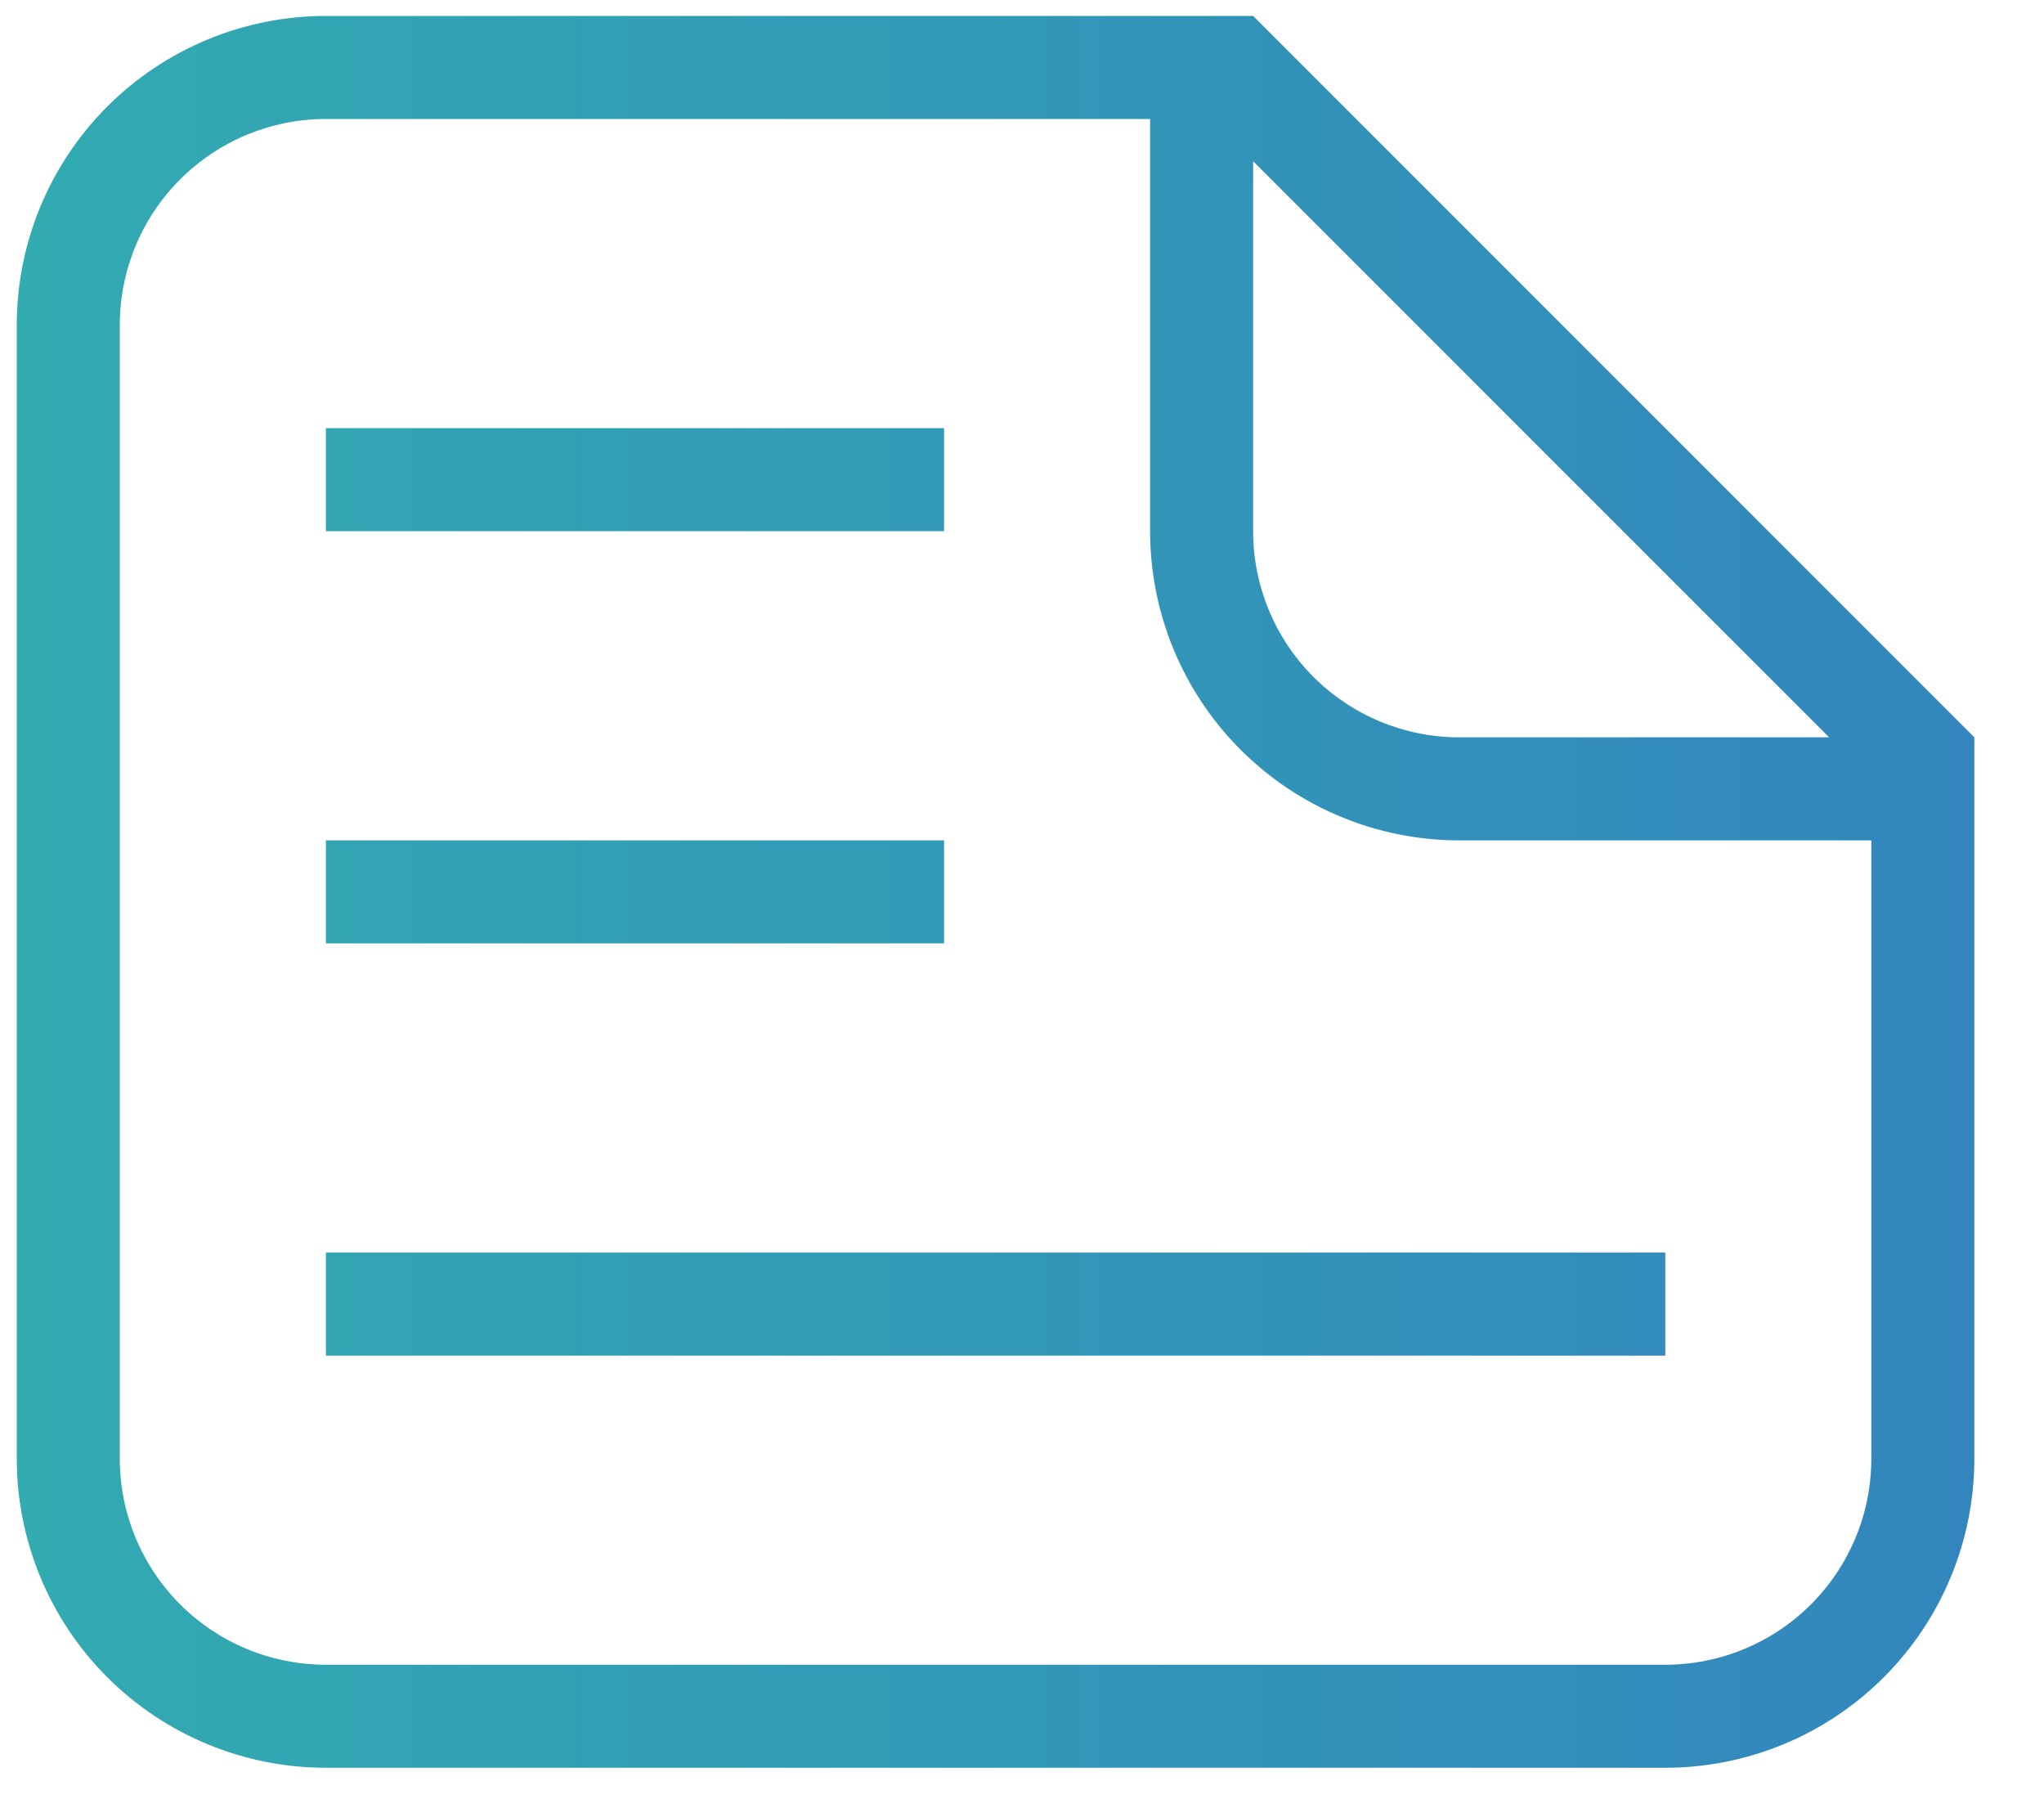 <svg width="25" height="22" viewBox="0 0 25 22" fill="none" xmlns="http://www.w3.org/2000/svg">
<path d="M17.848 10.277C16.845 10.277 15.883 9.878 15.174 9.169C14.465 8.46 14.067 7.499 14.067 6.496V1.455H3.986C3.317 1.455 2.676 1.721 2.203 2.194C1.731 2.666 1.465 3.307 1.465 3.976V17.838C1.465 18.506 1.731 19.147 2.203 19.62C2.676 20.093 3.317 20.358 3.986 20.358H20.368C21.036 20.358 21.677 20.093 22.15 19.62C22.623 19.147 22.888 18.506 22.888 17.838V10.277H17.848ZM15.327 6.496C15.327 7.165 15.593 7.806 16.065 8.278C16.538 8.751 17.179 9.017 17.848 9.017H22.372L15.327 1.972V6.496ZM3.986 0.195H15.327L24.148 9.017V17.838C24.148 18.84 23.75 19.802 23.041 20.511C22.332 21.22 21.371 21.618 20.368 21.618H3.986C2.983 21.618 2.021 21.22 1.312 20.511C0.603 19.802 0.205 18.84 0.205 17.838V3.976C0.205 2.973 0.603 2.012 1.312 1.303C2.021 0.594 2.983 0.195 3.986 0.195ZM3.986 5.236H11.547V6.496H3.986V5.236ZM3.986 10.277H11.547V11.537H3.986V10.277ZM3.986 15.317H20.368V16.578H3.986V15.317Z" fill="url(#paint0_linear_1169_2164)"/>
<defs>
<linearGradient id="paint0_linear_1169_2164" x1="0.205" y1="10.907" x2="24.148" y2="10.907" gradientUnits="userSpaceOnUse">
<stop stop-color="#32ABB1"/>
<stop offset="1" stop-color="#3286BD"/>
</linearGradient>
</defs>
</svg>
